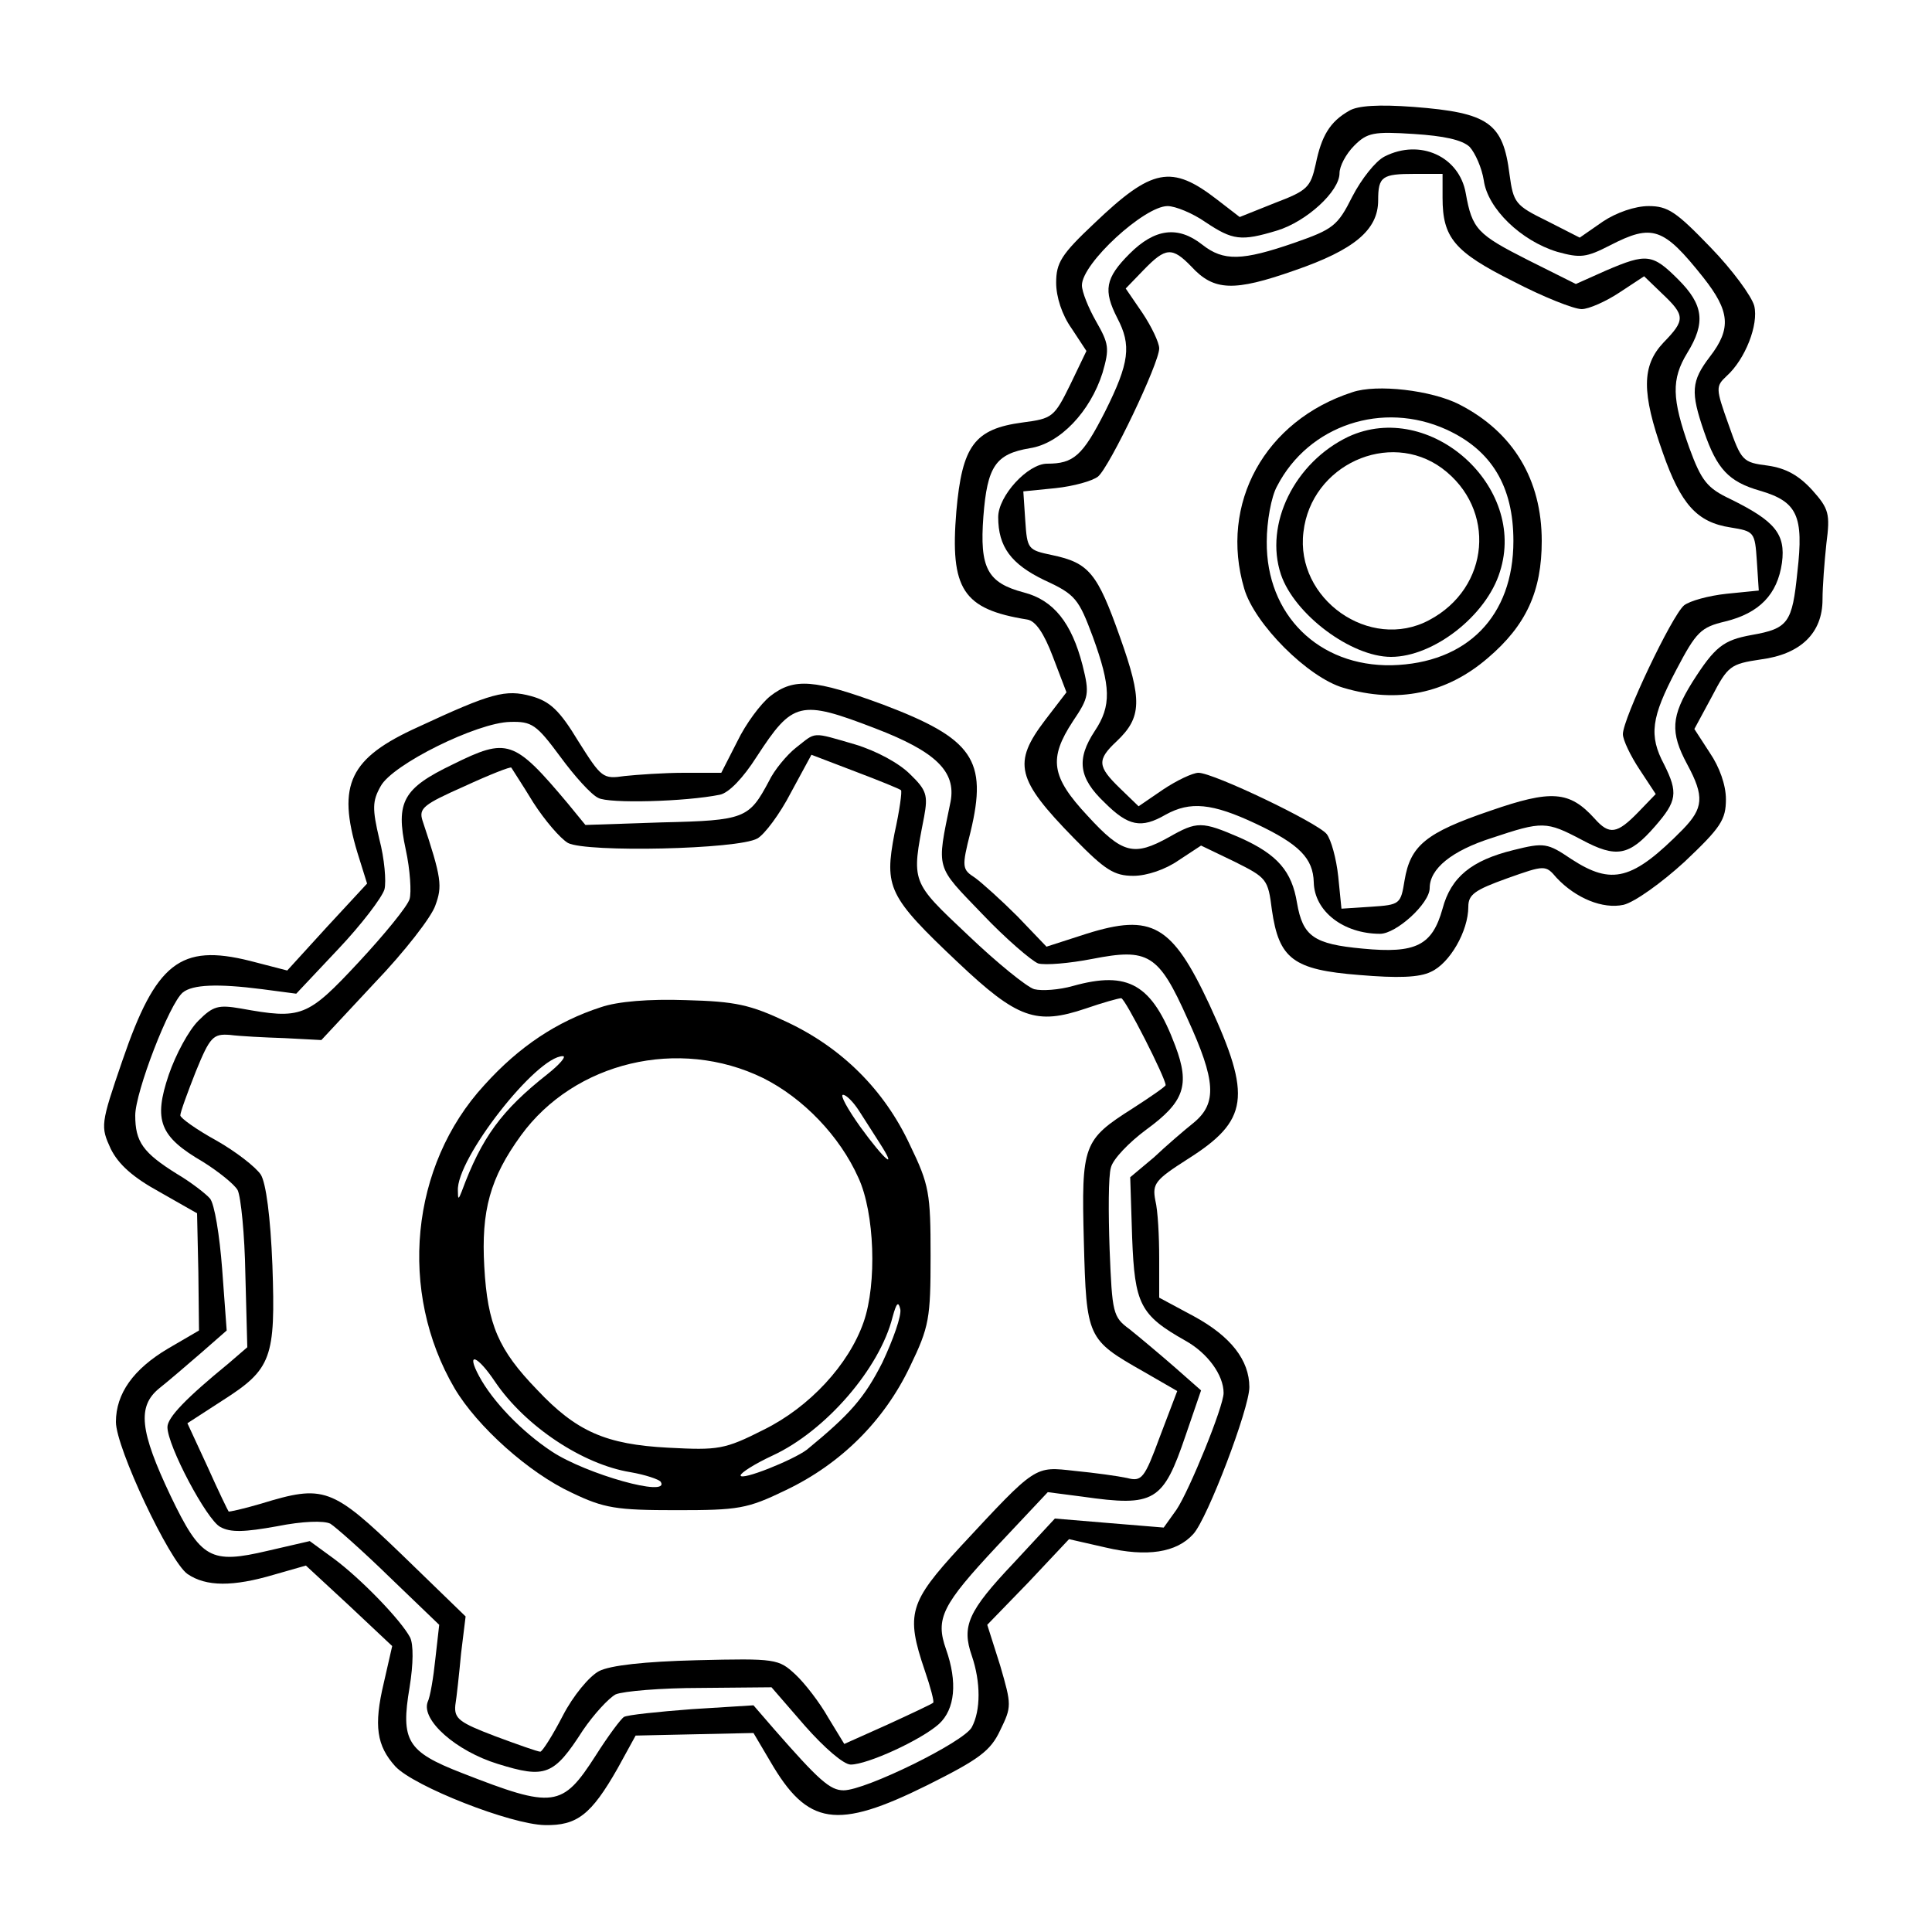 <?xml version="1.0" standalone="no"?>
<!DOCTYPE svg PUBLIC "-//W3C//DTD SVG 20010904//EN"
 "http://www.w3.org/TR/2001/REC-SVG-20010904/DTD/svg10.dtd">
<svg version="1.0" xmlns="http://www.w3.org/2000/svg"
 width="300pt" height="300pt" viewBox="0 0 300 300"
 preserveAspectRatio="xMidYMid meet">
<g transform="translate(0,300) scale(0.1,-0.1)"
fill="#000000" stroke="none">
<path d="M2095 2828 c-30 -17 -43 -39 -52 -83 -8 -36 -13 -41 -63 -60 l-55
-22 -35 27 c-71 55 -101 49 -191 -37 -51 -48 -59 -61 -59 -92 0 -22 9 -50 24
-71 l23 -35 -25 -52 c-25 -51 -28 -53 -74 -59 -75 -10 -94 -36 -103 -138 -10
-121 10 -152 110 -168 13 -2 26 -21 40 -58 l21 -55 -33 -43 c-51 -67 -45 -92
45 -184 48 -49 62 -58 92 -58 21 0 50 10 70 24 l35 23 52 -25 c50 -25 52 -27
58 -75 11 -76 33 -93 136 -101 59 -5 93 -4 111 5 29 13 58 63 58 101 0 19 10
26 60 44 59 21 60 21 77 1 30 -32 72 -49 104 -42 17 4 59 34 95 67 56 53 64
65 64 97 0 22 -10 50 -25 72 l-24 37 27 50 c25 48 29 51 76 58 62 8 96 41 96
93 0 20 3 59 6 87 6 46 4 54 -22 83 -21 23 -41 34 -69 38 -39 5 -41 7 -61 64
-20 56 -20 59 -3 75 29 26 50 80 43 109 -4 15 -34 56 -68 91 -53 55 -66 64
-96 64 -21 0 -50 -10 -71 -24 l-36 -25 -51 26 c-49 24 -52 28 -58 72 -10 80
-32 96 -149 105 -54 4 -87 2 -100 -6z m187 -56 c9 -10 19 -33 22 -52 6 -44 58
-94 114 -111 36 -10 45 -9 82 10 66 34 83 28 145 -50 41 -52 44 -79 10 -123
-29 -38 -30 -55 -9 -116 20 -58 38 -78 87 -92 58 -17 68 -39 58 -126 -8 -79
-14 -88 -71 -98 -44 -8 -57 -18 -92 -73 -33 -53 -35 -78 -8 -128 27 -50 25
-68 -7 -101 -78 -79 -110 -87 -173 -46 -37 25 -42 26 -90 14 -65 -16 -97 -42
-110 -91 -16 -57 -41 -70 -124 -62 -76 7 -93 19 -102 71 -8 49 -30 75 -88 101
-60 26 -67 26 -111 1 -54 -30 -72 -26 -126 33 -57 61 -61 89 -23 147 25 37 26
43 15 87 -17 66 -45 101 -91 113 -57 15 -69 38 -63 118 6 78 19 97 72 106 47
7 94 57 113 117 11 38 10 45 -10 80 -12 21 -22 46 -22 56 0 34 97 123 133 123
12 0 39 -11 59 -25 42 -28 55 -30 111 -13 46 14 97 61 97 89 0 11 10 30 23 43
20 20 30 22 92 18 47 -3 75 -9 87 -20z"/>
<path d="M2150 2757 c-14 -7 -36 -35 -50 -62 -23 -46 -30 -51 -90 -72 -81 -28
-110 -29 -143 -3 -38 30 -74 25 -113 -14 -38 -38 -41 -57 -19 -100 22 -42 19
-69 -19 -145 -35 -69 -49 -81 -90 -81 -30 0 -76 -50 -76 -83 0 -46 20 -73 72
-98 48 -22 53 -29 75 -88 28 -77 29 -107 3 -146 -29 -44 -25 -73 15 -111 37
-37 57 -41 95 -19 38 21 72 18 140 -14 68 -32 89 -54 90 -91 1 -45 46 -80 103
-80 25 0 77 47 77 71 0 30 34 58 97 78 78 26 84 26 139 -3 54 -29 74 -25 114
21 34 39 36 52 14 96 -24 45 -20 73 19 147 31 59 38 66 76 75 53 13 81 42 88
91 6 45 -11 65 -80 99 -36 17 -45 28 -64 80 -27 76 -28 106 -3 147 29 47 25
75 -14 114 -40 40 -49 41 -112 14 l-47 -21 -74 37 c-79 40 -87 48 -97 104 -10
57 -71 85 -126 57z m90 -64 c0 -62 18 -84 110 -130 46 -24 94 -43 106 -43 11
0 38 12 59 26 l38 25 28 -27 c36 -34 36 -41 2 -76 -34 -36 -34 -78 -1 -171 28
-80 53 -108 105 -116 37 -6 38 -7 41 -52 l3 -46 -50 -5 c-28 -3 -57 -11 -66
-18 -19 -16 -95 -176 -95 -200 0 -9 12 -34 26 -55 l25 -38 -27 -28 c-33 -34
-45 -36 -68 -10 -39 43 -67 45 -162 12 -100 -34 -124 -54 -133 -108 -6 -37 -7
-38 -52 -41 l-46 -3 -5 50 c-3 28 -11 57 -18 66 -15 18 -176 95 -199 95 -9 0
-34 -12 -55 -26 l-38 -26 -29 28 c-35 34 -36 44 -5 73 39 37 40 64 5 162 -35
99 -48 115 -105 127 -38 8 -39 9 -42 54 l-3 45 50 5 c28 3 57 11 66 18 18 15
95 176 95 199 0 9 -12 34 -26 55 l-26 38 28 29 c34 35 44 36 74 5 35 -38 66
-39 160 -6 93 32 130 63 130 109 0 37 6 41 57 41 l43 0 0 -37z"/>
<path d="M2100 2391 c-136 -44 -207 -173 -168 -305 16 -55 99 -138 154 -154
84 -25 160 -9 224 46 60 51 84 104 84 182 0 95 -44 169 -128 212 -43 22 -128
32 -166 19z m146 -58 c70 -32 104 -88 104 -173 0 -117 -72 -190 -189 -193
-113 -2 -195 78 -194 192 0 31 7 70 16 86 49 95 164 133 263 88z"/>
<path d="M2094 2322 c-84 -40 -131 -136 -105 -214 21 -62 109 -128 171 -128
66 0 148 64 169 132 43 133 -109 268 -235 210z m145 -49 c85 -63 75 -186 -20
-236 -92 -49 -208 33 -195 137 12 104 133 159 215 99z"/>
<path d="M1196 1919 c-15 -12 -38 -43 -51 -70 l-25 -49 -58 0 c-31 0 -73 -3
-92 -5 -34 -5 -36 -3 -72 54 -29 48 -44 62 -73 70 -40 11 -62 5 -176 -48 -106
-48 -126 -89 -94 -195 l15 -48 -62 -67 -62 -68 -58 15 c-108 27 -146 -3 -198
-155 -34 -99 -34 -102 -18 -137 12 -24 34 -44 76 -67 l58 -33 2 -91 1 -91 -48
-28 c-54 -32 -81 -70 -81 -114 0 -40 83 -216 111 -236 29 -20 71 -20 135 -1
l49 14 67 -62 67 -63 -13 -57 c-16 -67 -11 -98 18 -130 29 -31 179 -90 232
-91 50 -1 72 16 113 88 l28 51 91 2 92 2 26 -44 c58 -100 103 -107 244 -37 80
40 98 53 113 85 18 37 18 39 0 101 l-20 63 64 66 63 67 57 -13 c64 -15 110 -8
136 21 22 24 87 195 87 228 0 42 -29 79 -86 110 l-54 29 0 61 c0 34 -2 74 -6
90 -5 26 0 32 50 64 95 60 100 97 34 240 -58 124 -89 142 -191 110 l-62 -20
-45 47 c-25 25 -55 52 -66 60 -20 13 -21 16 -7 71 27 112 4 145 -136 198 -106
39 -138 42 -175 13z m163 -50 c94 -36 126 -67 117 -114 -22 -107 -24 -98 49
-174 37 -39 77 -73 87 -77 11 -3 48 0 84 7 87 17 103 8 148 -93 44 -96 46
-131 10 -161 -15 -12 -43 -36 -62 -54 l-37 -31 3 -94 c4 -103 12 -120 83 -160
34 -19 59 -53 59 -81 0 -21 -53 -151 -73 -181 l-20 -28 -85 7 -84 7 -64 -69
c-71 -75 -81 -98 -65 -144 14 -41 14 -85 0 -111 -12 -23 -165 -98 -199 -98
-21 0 -38 15 -108 95 l-32 37 -96 -6 c-53 -4 -100 -9 -105 -12 -5 -3 -25 -30
-44 -60 -52 -81 -65 -83 -208 -27 -85 33 -95 50 -81 133 6 37 6 66 1 77 -14
27 -77 92 -119 123 l-37 27 -65 -15 c-89 -21 -104 -13 -151 85 -48 101 -52
139 -18 167 14 11 43 36 65 55 l40 35 -7 95 c-4 53 -12 102 -19 110 -6 7 -29
25 -51 38 -53 33 -65 50 -65 91 0 36 53 174 74 191 15 12 53 14 123 5 l53 -7
65 69 c36 38 68 80 72 93 3 12 0 48 -8 78 -11 47 -11 59 2 82 18 34 150 99
201 100 34 1 41 -4 78 -54 22 -30 48 -59 59 -64 16 -9 135 -6 189 5 14 3 36
26 57 59 56 86 67 89 184 44z"/>
<path d="M1236 1839 c-14 -11 -34 -35 -42 -52 -31 -58 -37 -61 -166 -64 l-119
-4 -27 33 c-84 100 -94 103 -179 61 -77 -37 -89 -58 -73 -132 7 -32 9 -67 6
-77 -3 -11 -39 -55 -79 -98 -80 -86 -89 -89 -183 -72 -35 6 -43 4 -66 -19 -15
-15 -35 -52 -46 -84 -24 -71 -14 -96 53 -135 24 -15 49 -35 54 -44 5 -10 11
-69 12 -131 l3 -113 -29 -25 c-66 -54 -95 -84 -95 -99 0 -29 61 -144 82 -155
16 -9 38 -8 88 1 40 8 73 9 83 4 8 -5 50 -42 92 -83 l77 -74 -6 -53 c-3 -29
-8 -59 -12 -67 -10 -28 44 -76 109 -96 74 -23 87 -18 132 52 17 25 40 50 51
56 12 5 71 10 132 10 l110 1 52 -60 c30 -34 60 -60 71 -60 26 0 109 38 137 63
25 23 29 65 11 116 -17 48 -6 69 79 160 l79 84 54 -7 c112 -16 125 -8 160 95
l24 70 -42 37 c-23 20 -54 46 -69 58 -26 19 -27 25 -31 124 -2 57 -2 114 2
127 3 13 28 39 55 59 59 43 68 69 45 130 -36 96 -73 117 -159 93 -21 -6 -48
-8 -60 -5 -11 3 -58 41 -103 84 -89 84 -88 81 -68 184 6 33 4 41 -22 66 -17
17 -52 36 -85 46 -69 20 -60 20 -92 -5z m163 -66 c2 -1 -2 -31 -10 -67 -16
-84 -10 -98 98 -200 93 -88 122 -98 199 -72 26 9 51 16 55 16 6 0 69 -124 69
-135 0 -2 -23 -18 -51 -36 -77 -49 -80 -56 -76 -207 4 -150 5 -152 93 -202
l52 -30 -27 -71 c-24 -65 -28 -70 -51 -64 -14 3 -50 8 -81 11 -63 7 -59 10
-178 -118 -79 -86 -85 -104 -55 -192 9 -26 15 -49 13 -50 -2 -2 -34 -17 -71
-34 l-67 -30 -25 41 c-13 23 -36 53 -51 67 -26 24 -30 25 -153 22 -81 -2 -135
-8 -152 -17 -15 -8 -40 -38 -56 -69 -16 -31 -32 -56 -35 -56 -4 0 -35 11 -70
24 -55 21 -64 27 -62 48 2 12 6 49 9 81 l7 57 -98 95 c-110 106 -122 110 -220
80 -27 -8 -50 -13 -50 -12 -1 1 -16 32 -33 70 l-31 67 54 35 c77 49 83 66 78
210 -3 76 -10 128 -18 141 -8 12 -39 36 -69 53 -31 17 -56 35 -56 39 0 5 11
35 24 68 22 54 27 59 53 57 15 -2 54 -4 85 -5 l57 -3 83 89 c46 48 88 102 94
120 11 30 10 42 -20 132 -6 19 2 25 65 53 39 18 72 31 73 29 1 -2 17 -26 34
-54 18 -28 42 -56 54 -63 29 -15 264 -10 294 7 11 6 35 38 52 71 l32 59 68
-26 c37 -14 69 -27 71 -29z"/>
<path d="M933 1436 c-68 -22 -127 -61 -181 -121 -115 -125 -134 -321 -46 -471
35 -59 115 -131 182 -162 50 -24 69 -27 162 -27 97 0 110 2 170 31 86 41 153
108 193 192 30 62 32 75 32 172 0 97 -2 110 -32 172 -40 86 -106 151 -191 191
-57 27 -80 32 -157 34 -57 2 -106 -2 -132 -11z m-83 -104 c-71 -56 -102 -98
-133 -182 -5 -13 -6 -13 -6 1 -3 49 122 209 163 209 6 0 -5 -13 -24 -28z m335
-6 c62 -31 119 -90 148 -155 25 -54 29 -164 8 -224 -23 -66 -84 -132 -155
-167 -61 -31 -71 -32 -148 -28 -97 5 -143 25 -204 90 -60 62 -77 101 -82 191
-5 87 9 138 57 204 83 114 245 153 376 89z m149 -51 c9 -14 23 -36 32 -50 29
-45 7 -26 -30 25 -20 28 -32 50 -27 50 5 0 16 -11 25 -25z m36 -391 c-28 -55
-50 -80 -117 -135 -21 -16 -103 -49 -103 -40 0 4 22 18 50 31 82 38 166 135
186 215 6 22 9 25 12 12 2 -10 -11 -47 -28 -83z m-601 -30 c47 -69 136 -128
210 -140 23 -4 44 -11 47 -15 15 -25 -116 12 -169 47 -47 31 -92 78 -113 117
-21 39 -3 33 25 -9z"/>
</g>
</svg>
